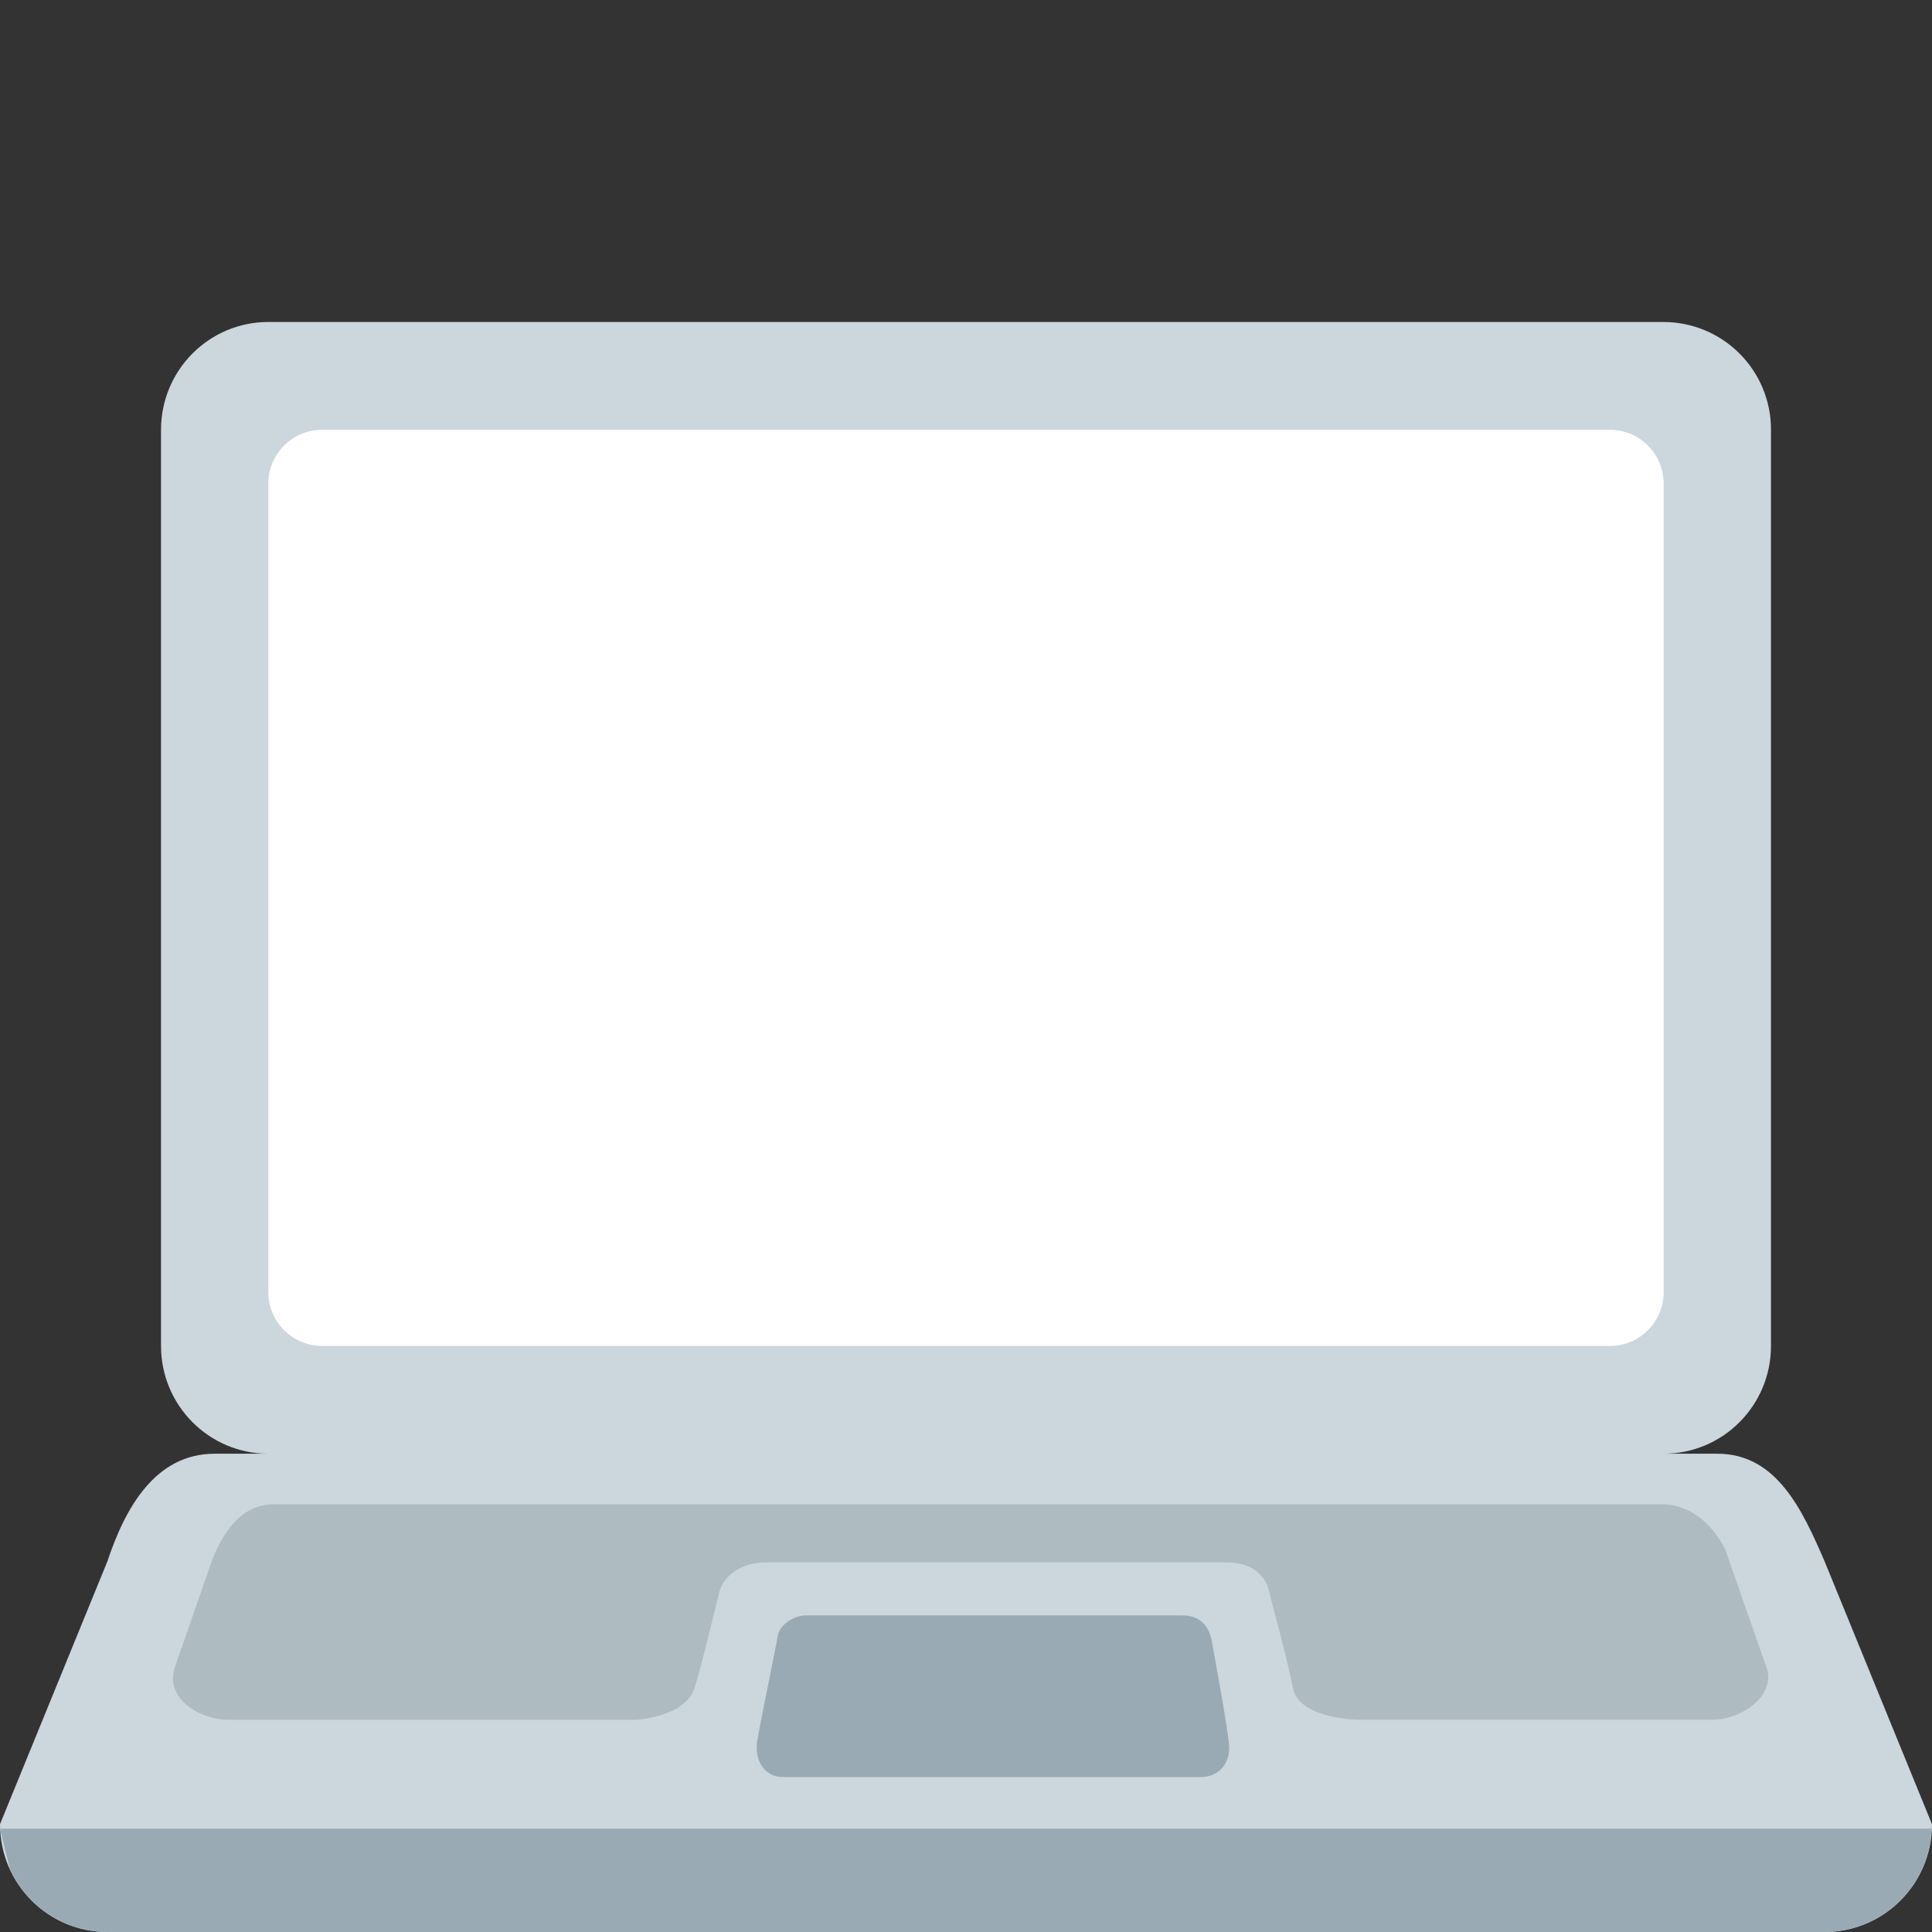 <svg xmlns="http://www.w3.org/2000/svg" width="32" height="32" viewBox="0 0 32 32" fill="none">
  <rect x="0" y="0" width="32" height="32" fill="#333333" stroke="none"/>
  <path d="M30.222 25.863C29.852 25.007 29.426 24.078 28.444 24.078H27.556C28.537 24.078 29.333 23.279 29.333 22.293V7.118C29.334 6.884 29.288 6.653 29.199 6.436C29.11 6.22 28.979 6.023 28.814 5.858C28.649 5.692 28.453 5.56 28.237 5.47C28.021 5.38 27.79 5.334 27.556 5.333H4.444C3.463 5.333 2.667 6.132 2.667 7.118V22.293C2.667 23.279 3.463 24.078 4.444 24.078H3.556C2.574 24.078 2.074 24.971 1.778 25.863L0 30.214C0 31.201 0.796 32 1.778 32H30.222C31.204 32 32 31.201 32 30.215L30.222 25.863Z" fill="#CCD6DD"/>
  <path d="M0.007 30.289L0.012 30.34L0.164 30.955C0.304 31.265 0.531 31.529 0.817 31.715C1.103 31.9 1.437 31.999 1.778 32H30.222C30.681 31.998 31.122 31.82 31.452 31.501C31.782 31.182 31.976 30.747 31.993 30.289H0.007Z" fill="#9AAAB4"/>
  <path d="M27.556 21.4C27.556 21.893 27.158 22.293 26.667 22.293H5.333C4.843 22.293 4.444 21.893 4.444 21.4V8.012C4.444 7.518 4.843 7.119 5.333 7.119H26.667C27.158 7.119 27.556 7.519 27.556 8.012V21.4Z" fill="white"/>
  <path d="M29.25 27.593L28.574 25.66C28.362 25.251 28.01 24.916 27.518 24.916H4.542C4.052 24.916 3.737 25.278 3.515 25.836L2.903 27.594C2.708 28.123 3.301 28.486 3.792 28.486H10.528C10.528 28.486 11.361 28.444 11.508 27.946C11.679 27.37 11.877 26.502 11.92 26.349C11.986 26.115 12.265 25.877 12.681 25.877H20.306C20.75 25.877 20.969 26.102 21.027 26.38C21.064 26.562 21.304 27.395 21.416 27.964C21.515 28.472 22.501 28.485 22.501 28.485H28.363C28.852 28.485 29.444 28.067 29.25 27.593Z" fill="#AEBBC1"/>
  <path d="M19.889 29.434H12.972C12.639 29.434 12.494 29.129 12.542 28.834C12.59 28.54 12.861 27.24 12.883 27.089C12.903 26.937 13.126 26.756 13.348 26.756H19.584C19.848 26.756 20.02 26.9 20.073 27.19C20.125 27.481 20.341 28.649 20.358 28.916C20.375 29.183 20.208 29.434 19.889 29.434Z" fill="#9AAAB4"/>
</svg>